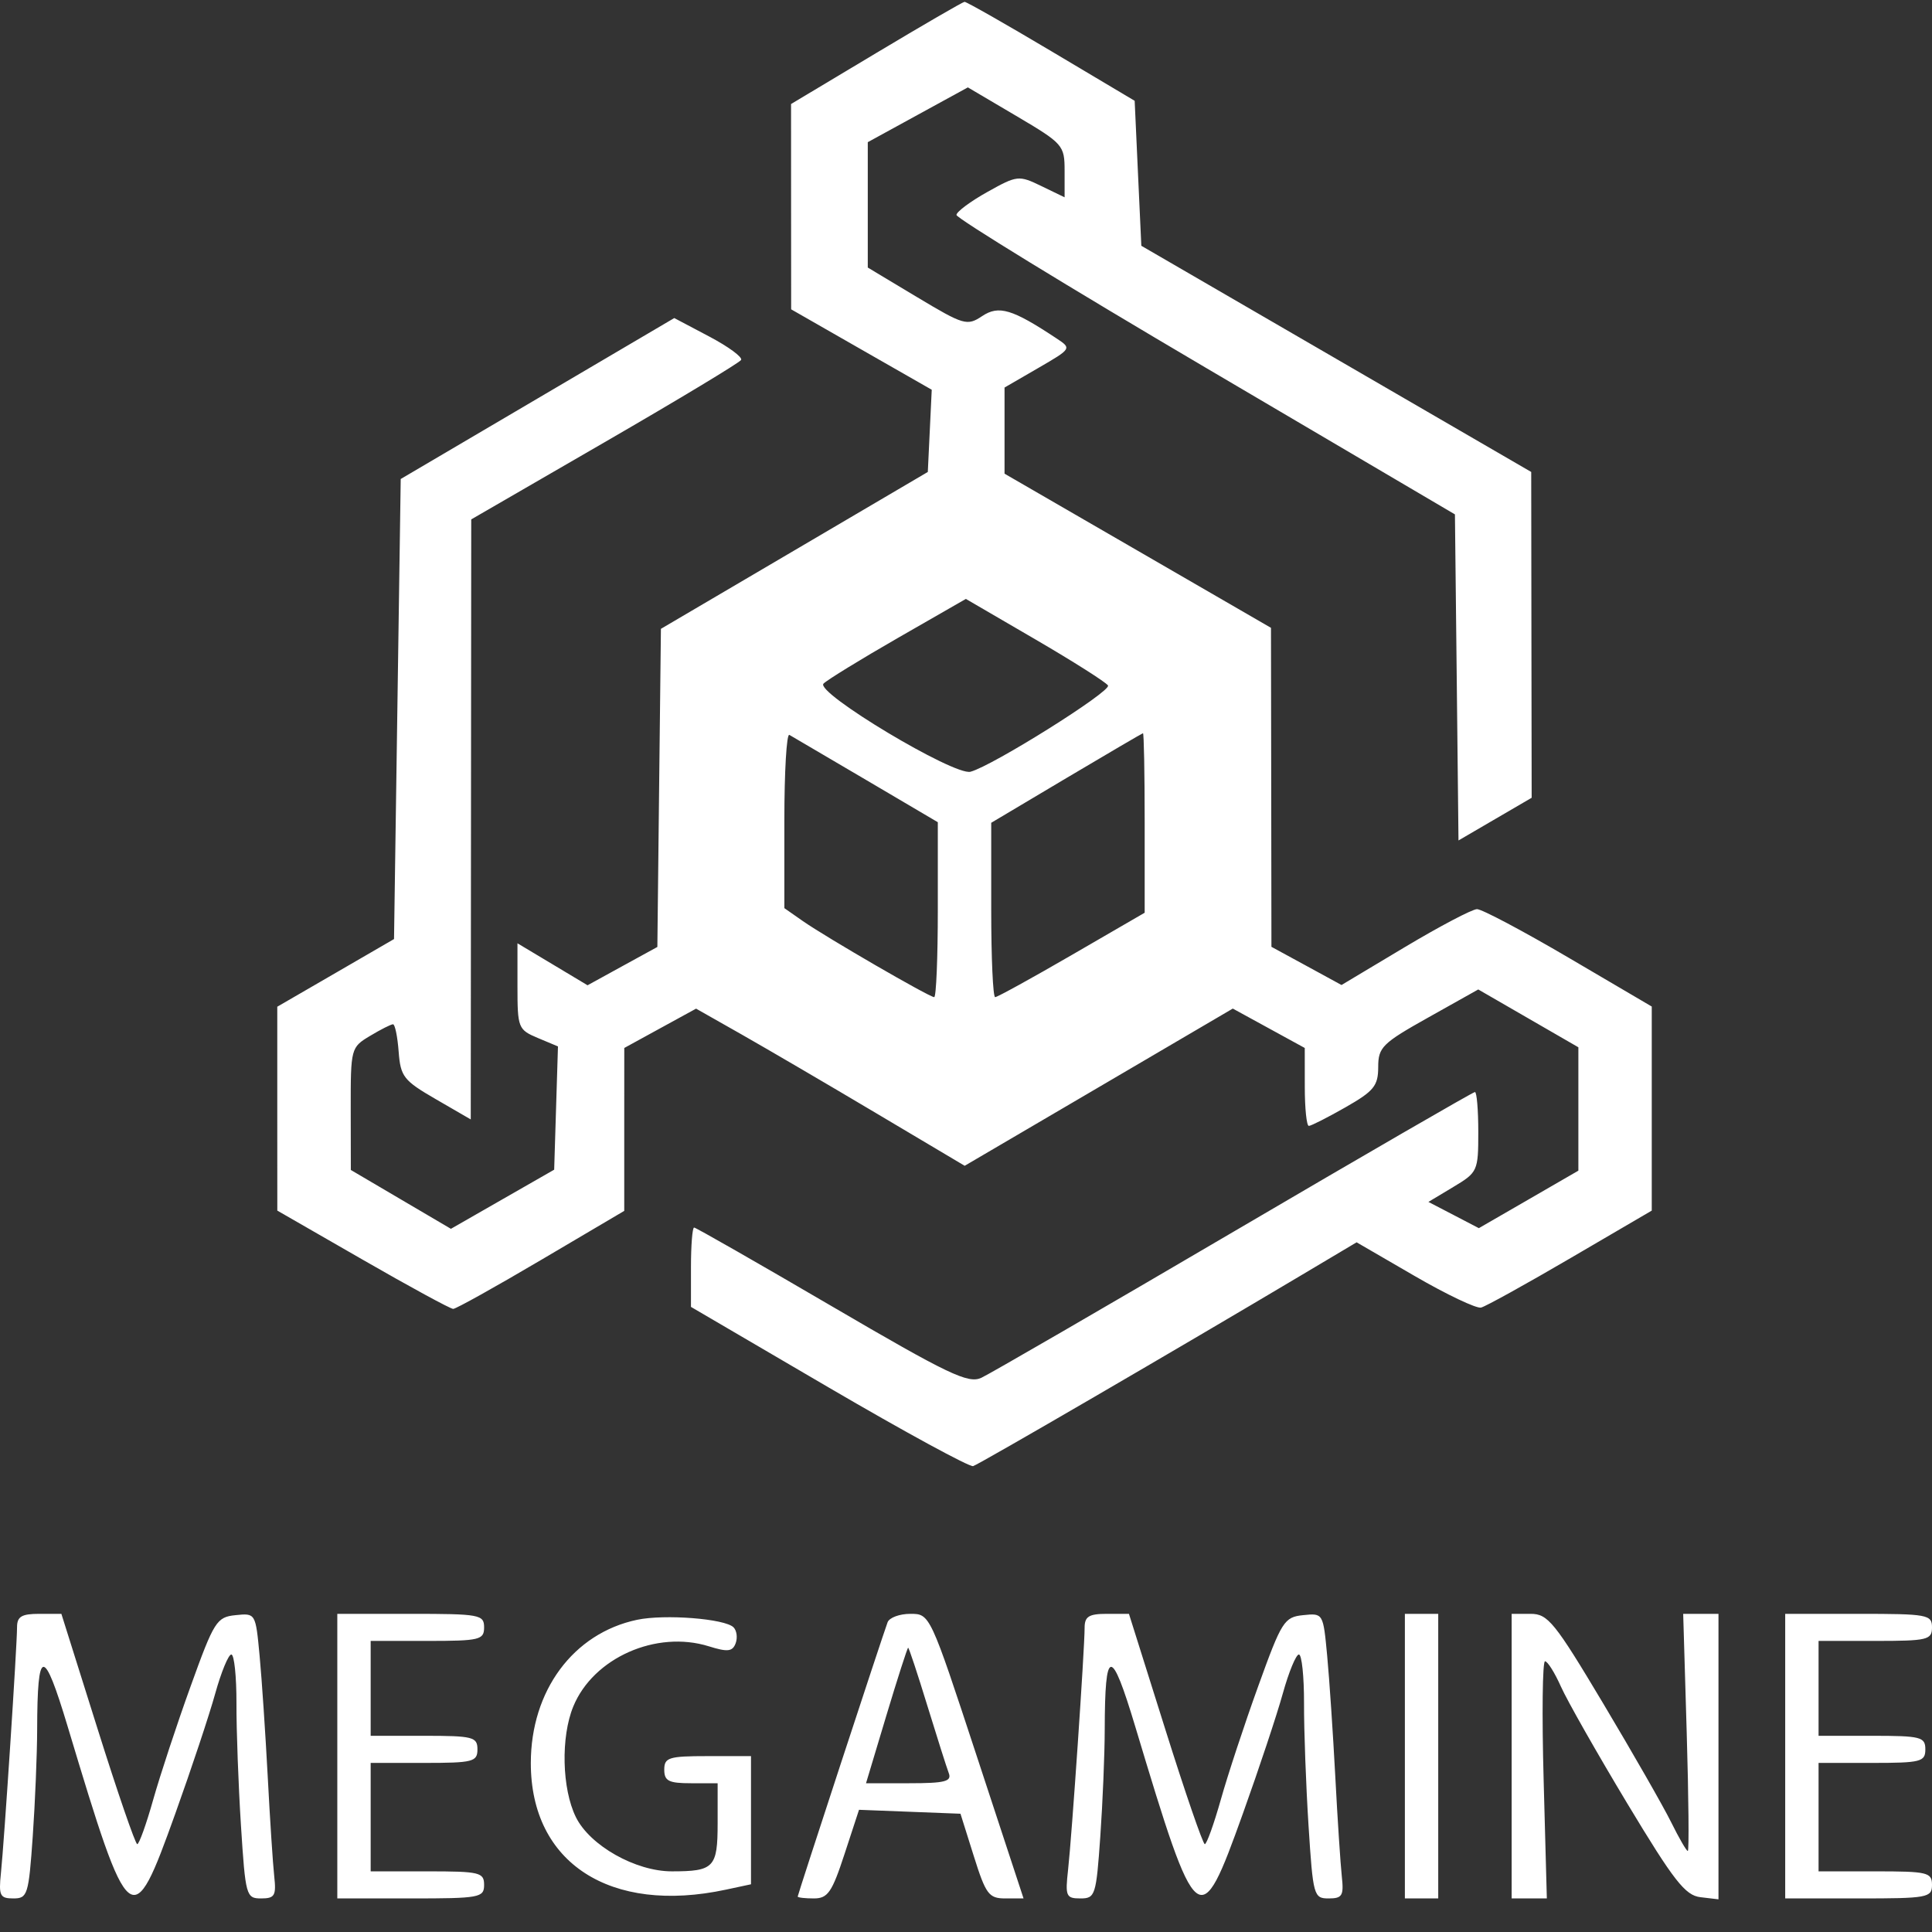 <svg width="56" height="56" viewBox="0 0 56 56" fill="none" xmlns="http://www.w3.org/2000/svg">
<rect x="0" y="0" width="56" height="56" fill="#333333" stroke="none"/>
<path fill-rule="evenodd" clip-rule="evenodd" d="M25.394 1.539L22.929 3.015L22.93 5.99L22.932 8.966L24.969 10.132L27.007 11.297L26.95 12.489L26.893 13.68L23.025 15.954L19.157 18.227L19.105 22.837L19.054 27.448L18.042 28.003L17.03 28.559L16.015 27.95L14.999 27.342V28.59C14.999 29.794 15.02 29.846 15.586 30.085L16.173 30.331L16.118 32.118L16.063 33.904L14.566 34.761L13.07 35.618L11.619 34.765L10.169 33.912L10.166 32.137C10.164 30.386 10.171 30.358 10.726 30.026C11.035 29.84 11.334 29.689 11.392 29.689C11.449 29.689 11.522 30.045 11.555 30.48C11.61 31.207 11.697 31.319 12.63 31.859L13.645 32.447L13.652 23.751L13.659 15.055L17.525 12.818C19.652 11.588 21.432 10.515 21.481 10.434C21.53 10.354 21.114 10.048 20.557 9.754L19.544 9.219L15.579 11.552L11.615 13.884L11.518 20.552L11.421 27.219L9.729 28.2L8.037 29.18L8.037 32.136L8.038 35.09L10.515 36.514C11.877 37.298 13.057 37.939 13.136 37.939C13.216 37.939 14.363 37.299 15.687 36.518L18.094 35.098L18.094 32.737L18.095 30.376L19.135 29.806L20.176 29.236L21.504 29.989C22.234 30.404 23.986 31.428 25.397 32.267L27.962 33.791L31.848 31.513L35.733 29.234L36.776 29.805L37.819 30.376L37.82 31.506C37.82 32.127 37.873 32.635 37.937 32.635C38.001 32.635 38.48 32.392 39.001 32.095C39.824 31.625 39.947 31.474 39.948 30.93C39.948 30.356 40.065 30.24 41.398 29.493L42.848 28.68L44.299 29.518L45.75 30.356V32.144V33.932L44.307 34.766L42.865 35.599L42.134 35.218L41.403 34.838L42.126 34.404C42.831 33.982 42.849 33.943 42.849 32.812C42.849 32.175 42.805 31.653 42.752 31.653C42.698 31.653 39.556 33.471 35.768 35.694C31.981 37.916 28.684 39.826 28.443 39.937C28.063 40.113 27.486 39.837 24.108 37.861C21.964 36.607 20.169 35.581 20.119 35.581C20.069 35.581 20.028 36.099 20.028 36.731V37.881L24.022 40.218C26.22 41.503 28.103 42.528 28.207 42.496C28.385 42.442 34.191 39.064 37.749 36.945L39.322 36.009L41.004 36.985C41.929 37.522 42.796 37.934 42.929 37.901C43.063 37.868 44.231 37.222 45.525 36.465L47.877 35.09L47.877 32.133L47.877 29.175L45.471 27.762C44.148 26.985 42.951 26.351 42.812 26.352C42.673 26.353 41.732 26.848 40.721 27.452L38.884 28.551L37.869 27.997L36.853 27.444L36.847 22.821L36.84 18.198L32.979 15.964L29.117 13.73V12.482V11.233L30.092 10.668C31.064 10.104 31.066 10.101 30.624 9.809C29.338 8.957 28.951 8.841 28.467 9.163C28.032 9.453 27.936 9.425 26.581 8.612L25.153 7.755V5.938V4.121L26.603 3.327L28.054 2.533L29.456 3.36C30.817 4.164 30.858 4.21 30.858 4.953V5.719L30.184 5.393C29.53 5.076 29.484 5.081 28.621 5.563C28.132 5.836 27.728 6.136 27.723 6.23C27.719 6.323 30.968 8.315 34.943 10.655L42.172 14.91L42.224 19.636L42.275 24.361L43.336 23.742L44.396 23.124L44.389 18.402L44.383 13.68L38.733 10.402L33.082 7.124L32.985 5.023L32.889 2.922L30.471 1.483C29.142 0.692 28.01 0.049 27.957 0.053C27.904 0.058 26.75 0.727 25.394 1.539ZM32.116 19.869C32.218 20.036 28.77 22.2 28.131 22.369C27.659 22.495 23.618 20.071 23.87 19.815C23.978 19.706 24.95 19.109 26.031 18.488L27.996 17.36L30.005 18.53C31.11 19.174 32.059 19.776 32.116 19.869ZM25.104 22.607L27.183 23.832V26.368C27.183 27.762 27.136 28.903 27.078 28.903C26.938 28.903 23.945 27.169 23.267 26.695L22.735 26.323V23.771C22.735 22.368 22.8 21.256 22.88 21.301C22.96 21.346 23.961 21.934 25.104 22.607ZM33.179 23.849V26.456L31.069 27.679C29.908 28.352 28.907 28.903 28.845 28.903C28.782 28.903 28.731 27.766 28.731 26.376V23.849L30.906 22.555C32.103 21.844 33.104 21.258 33.13 21.253C33.157 21.247 33.179 22.416 33.179 23.849ZM0.494 47.166C0.494 47.7 0.122 53.382 0.027 54.291C-0.041 54.947 -0.002 55.027 0.387 55.027C0.799 55.027 0.83 54.926 0.949 53.229C1.018 52.24 1.075 50.848 1.077 50.136C1.082 47.732 1.261 47.714 1.963 50.049C3.757 56.015 3.825 56.07 5.08 52.572C5.545 51.276 6.067 49.707 6.239 49.086C6.412 48.464 6.622 47.956 6.705 47.956C6.789 47.956 6.856 48.594 6.854 49.373C6.851 50.152 6.91 51.743 6.984 52.908C7.115 54.956 7.135 55.027 7.569 55.027C7.962 55.027 8.01 54.947 7.949 54.389C7.91 54.038 7.825 52.734 7.76 51.492C7.694 50.249 7.589 48.676 7.525 47.995C7.409 46.758 7.408 46.756 6.828 46.816C6.28 46.872 6.206 46.989 5.527 48.873C5.13 49.971 4.642 51.452 4.441 52.163C4.241 52.874 4.032 53.455 3.978 53.454C3.923 53.452 3.406 51.95 2.829 50.114L1.779 46.778H1.136C0.625 46.778 0.494 46.857 0.494 47.166ZM9.777 50.902V55.027H11.905C13.903 55.027 14.032 55.004 14.032 54.634C14.032 54.272 13.903 54.242 12.388 54.242H10.744V52.67V51.099H12.291C13.71 51.099 13.839 51.066 13.839 50.706C13.839 50.346 13.71 50.313 12.291 50.313H10.744V48.938V47.563H12.388C13.903 47.563 14.032 47.532 14.032 47.17C14.032 46.801 13.903 46.778 11.905 46.778H9.777V50.902ZM18.464 46.951C16.617 47.342 15.386 49.005 15.386 51.106C15.386 54 17.688 55.492 21.043 54.772L21.768 54.617V52.76V50.902H20.511C19.383 50.902 19.254 50.943 19.254 51.295C19.254 51.623 19.383 51.688 20.028 51.688H20.801V52.846C20.801 54.132 20.697 54.242 19.473 54.242C18.42 54.242 17.097 53.494 16.692 52.67C16.287 51.848 16.252 50.349 16.617 49.463C17.196 48.054 19.022 47.244 20.546 47.719C21.089 47.889 21.232 47.873 21.322 47.634C21.383 47.472 21.356 47.264 21.262 47.169C21.011 46.918 19.264 46.782 18.464 46.951ZM25.727 47.023C25.564 47.464 23.122 54.916 23.122 54.972C23.122 55.003 23.332 55.027 23.59 55.027C23.994 55.027 24.115 54.853 24.478 53.743L24.899 52.458L26.369 52.515L27.84 52.572L28.226 53.8C28.575 54.91 28.662 55.027 29.14 55.027H29.668L28.312 50.902C26.957 46.779 26.956 46.778 26.387 46.778C26.074 46.778 25.777 46.888 25.727 47.023ZM31.438 47.183C31.438 47.798 31.066 53.243 30.959 54.193C30.873 54.963 30.9 55.027 31.316 55.027C31.746 55.027 31.773 54.945 31.893 53.229C31.962 52.24 32.02 50.848 32.021 50.136C32.026 47.732 32.205 47.714 32.907 50.049C34.701 56.015 34.769 56.07 36.024 52.572C36.489 51.276 37.011 49.707 37.183 49.086C37.356 48.464 37.566 47.956 37.649 47.956C37.733 47.956 37.8 48.594 37.798 49.373C37.795 50.152 37.854 51.743 37.928 52.908C38.059 54.956 38.079 55.027 38.513 55.027C38.906 55.027 38.954 54.947 38.893 54.389C38.855 54.038 38.769 52.734 38.704 51.492C38.638 50.249 38.533 48.676 38.469 47.995C38.353 46.758 38.352 46.756 37.772 46.816C37.224 46.872 37.15 46.989 36.471 48.873C36.074 49.971 35.586 51.452 35.386 52.163C35.185 52.874 34.976 53.455 34.922 53.454C34.867 53.452 34.35 51.95 33.773 50.114L32.723 46.778H32.081C31.561 46.778 31.438 46.855 31.438 47.183ZM40.721 50.902V55.027H41.205H41.688V50.902V46.778H41.205H40.721V50.902ZM43.816 50.902V55.027H44.326H44.836L44.743 51.59C44.691 49.699 44.71 48.153 44.783 48.153C44.857 48.153 45.065 48.484 45.245 48.889C45.426 49.294 46.292 50.819 47.169 52.277C48.52 54.52 48.846 54.939 49.288 54.991L49.811 55.053V50.915V46.778H49.3H48.788L48.89 50.215C48.946 52.105 48.96 53.652 48.922 53.652C48.883 53.652 48.666 53.277 48.439 52.818C48.212 52.358 47.327 50.812 46.472 49.38C45.062 47.019 44.867 46.778 44.367 46.778H43.816V50.902ZM51.745 50.902V55.027H53.873C55.871 55.027 56 55.004 56 54.634C56 54.272 55.871 54.242 54.356 54.242H52.712V52.67V51.099H54.259C55.678 51.099 55.807 51.066 55.807 50.706C55.807 50.346 55.678 50.313 54.259 50.313H52.712V48.938V47.563H54.356C55.871 47.563 56 47.532 56 47.17C56 46.801 55.871 46.778 53.873 46.778H51.745V50.902ZM26.877 49.432C27.16 50.352 27.44 51.235 27.501 51.396C27.592 51.636 27.388 51.688 26.357 51.688H25.102L25.692 49.724C26.017 48.644 26.301 47.76 26.323 47.76C26.346 47.76 26.595 48.512 26.877 49.432Z" fill="url(#paint0_linear_914_593)"/>
<defs>
<linearGradient id="paint0_linear_914_593" x1="28" y1="11.673" x2="28" y2="72.87" gradientUnits="userSpaceOnUse">
<stop stop-color="white"/>
<stop offset="1" stop-color="white"/>
</linearGradient>
</defs>
</svg>
